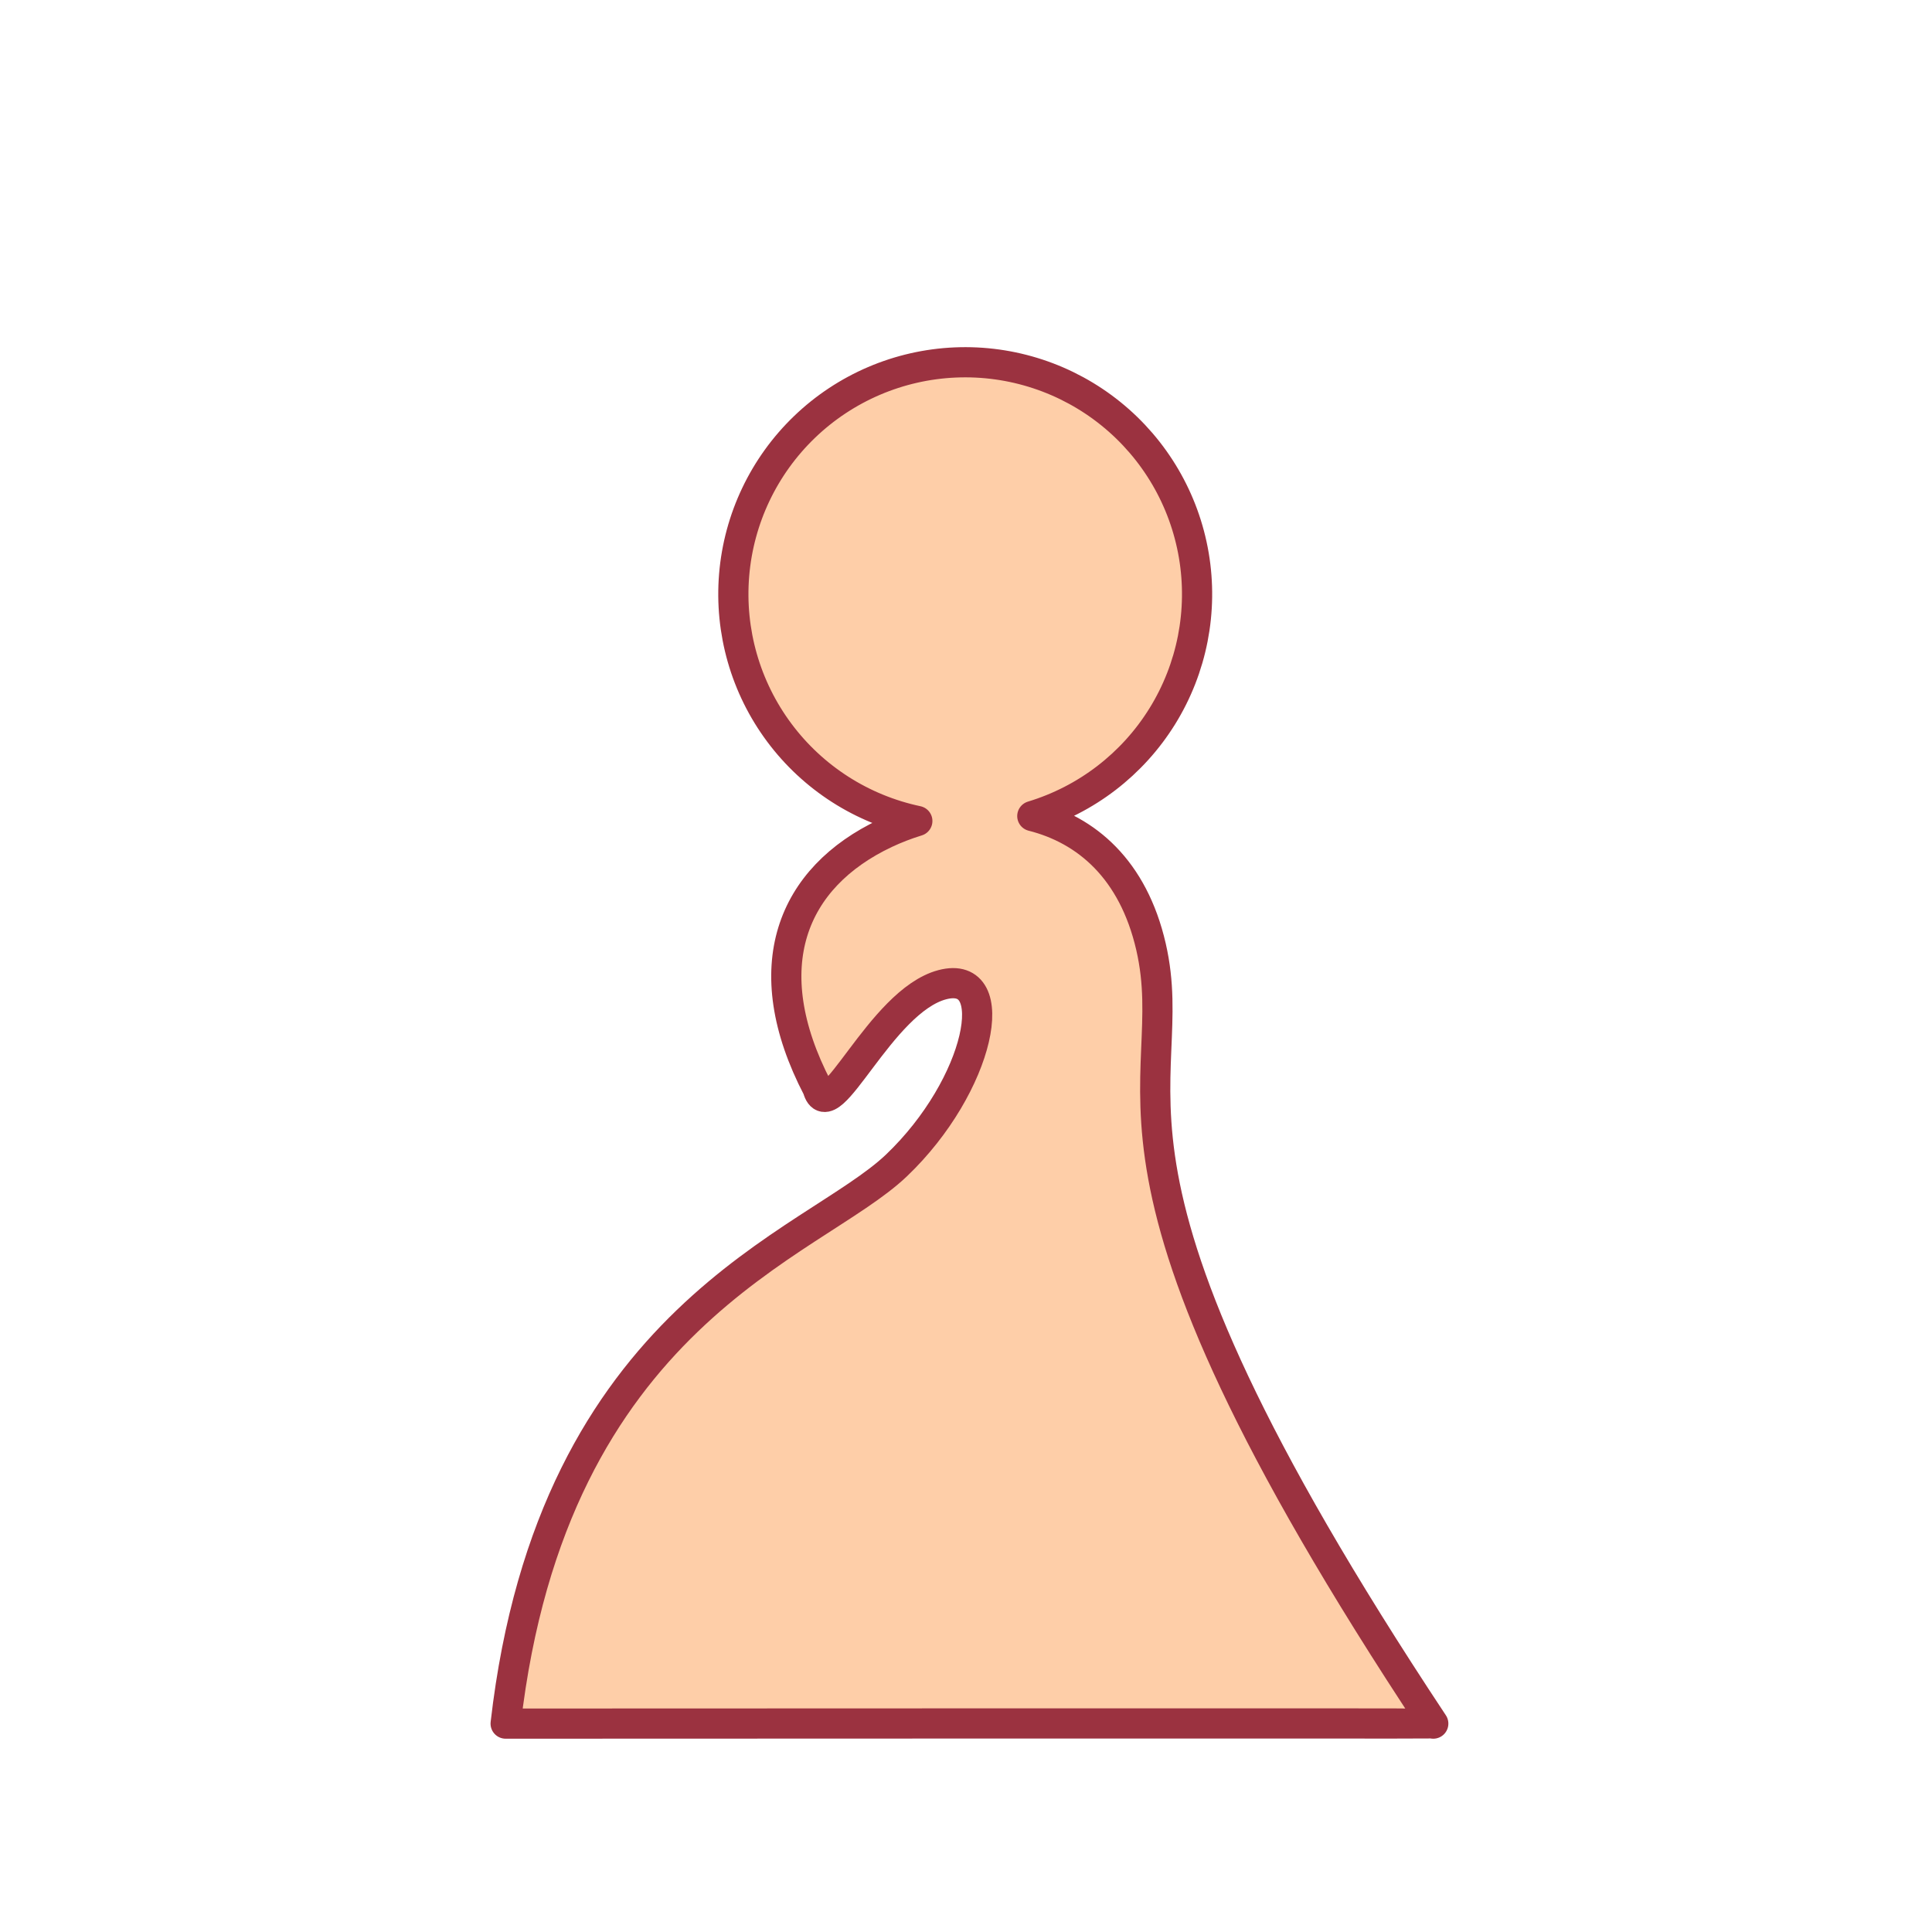 <svg width="256" height="256" viewBox="0 0 256 256" fill="none" xmlns="http://www.w3.org/2000/svg">
<path fill-rule="evenodd" clip-rule="evenodd" d="M136.786 108.133C143.947 109.939 150.147 115.176 152.514 125.448C156.991 144.932 139.842 152.81 189.916 228.387C189.618 228.333 67 228.387 67 228.387C73.237 174.101 107.678 165.027 118.789 154.424C129.901 143.821 133.076 128.302 124.848 130.482C116.621 132.662 109.867 149.817 108.345 144.238C99.945 128.109 104.955 116.245 117.339 110.409C118.703 109.77 120.11 109.227 121.55 108.785C114.228 107.239 107.723 103.075 103.254 97.073C98.784 91.071 96.659 83.645 97.277 76.188C97.895 68.73 101.213 61.755 106.608 56.57C112.004 51.385 119.106 48.348 126.582 48.028C134.058 47.708 141.394 50.128 147.213 54.832C153.032 59.537 156.933 66.204 158.186 73.581C159.438 80.959 157.955 88.539 154.015 94.901C150.075 101.262 143.949 105.967 136.786 108.133Z" fill="#FECEA8" stroke="#9B3240" stroke-width="4" stroke-linejoin="round"/>
</svg>
